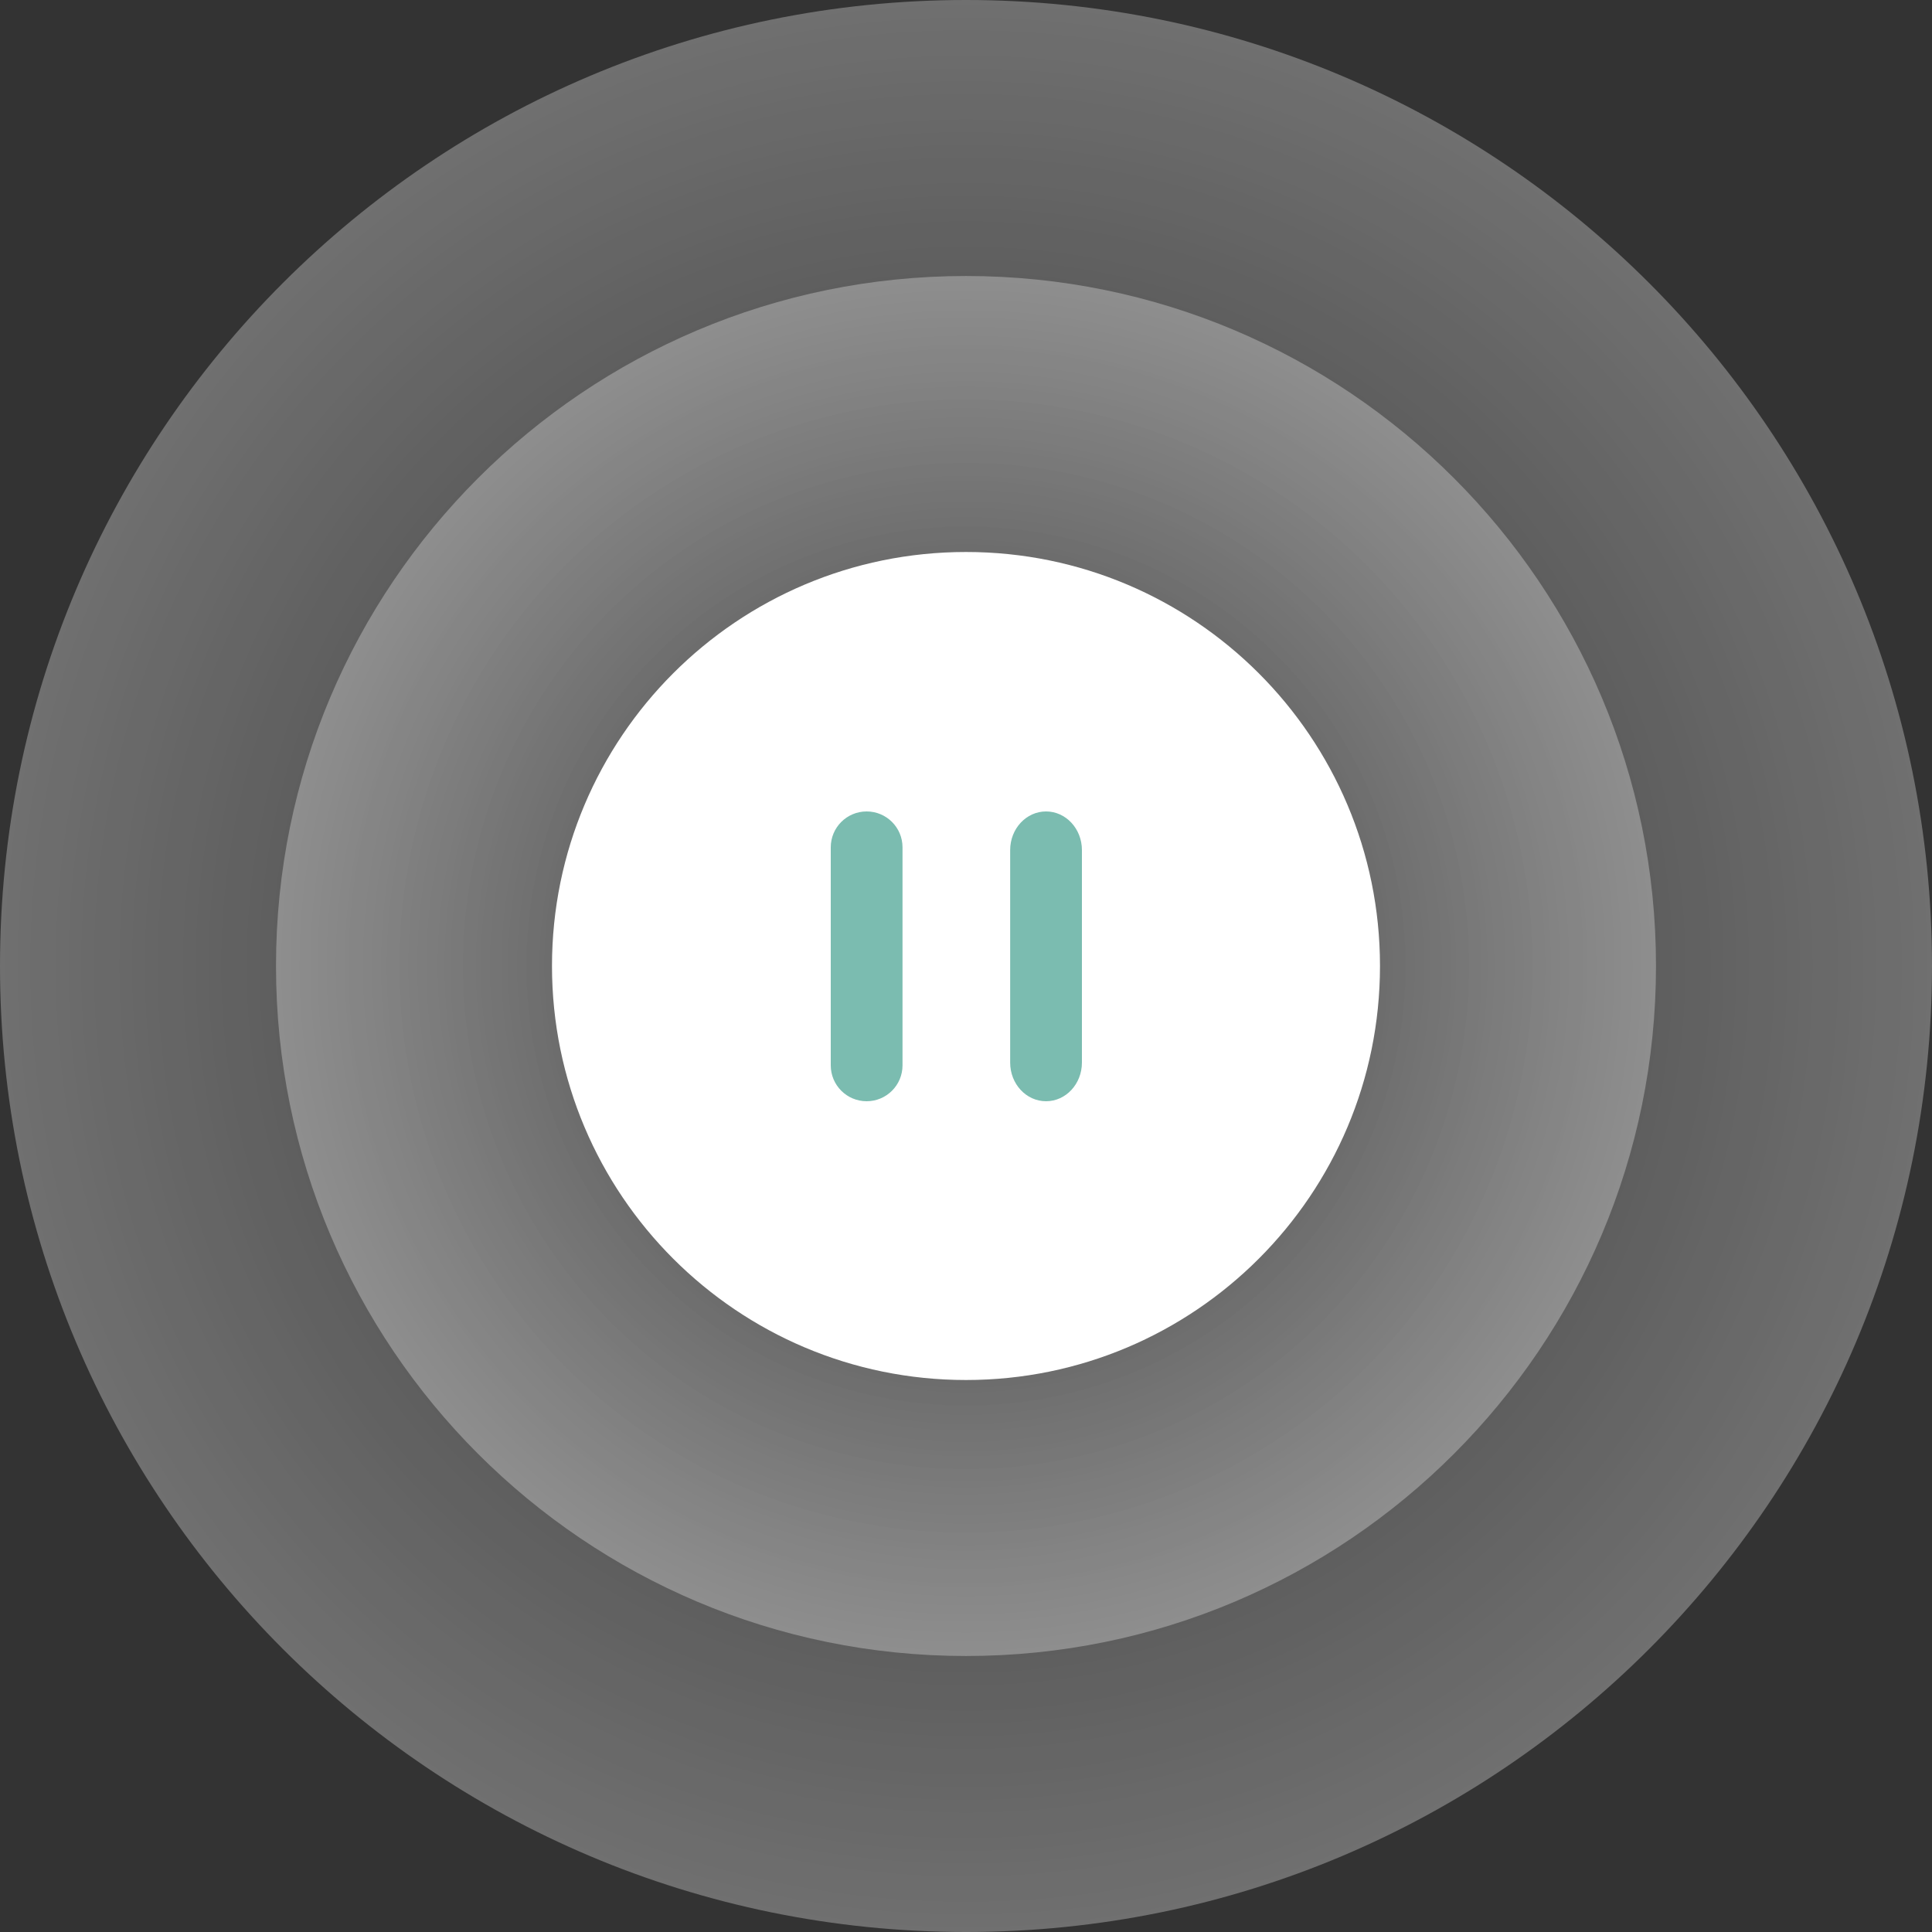 <svg width="100" height="100" viewBox="0 0 100 100" fill="none" xmlns="http://www.w3.org/2000/svg">
<rect x="0" y="0" width="100" height="100" fill="#333333" stroke="none"/>
<g clip-path="url(#clip0_57_12)">
<path d="M50 100C77.614 100 100 77.614 100 50C100 22.386 77.614 0 50 0C22.386 0 0 22.386 0 50C0 77.614 22.386 100 50 100Z" fill="url(#paint0_radial_57_12)" fill-opacity="0.3"/>
<path d="M50 85.714C69.724 85.714 85.714 69.725 85.714 50C85.714 30.276 69.724 14.286 50 14.286C30.275 14.286 14.286 30.276 14.286 50C14.286 69.725 30.275 85.714 50 85.714Z" fill="url(#paint1_radial_57_12)" fill-opacity="0.3"/>
<path d="M50 71.429C61.835 71.429 71.428 61.835 71.428 50C71.428 38.165 61.835 28.571 50 28.571C38.165 28.571 28.571 38.165 28.571 50C28.571 61.835 38.165 71.429 50 71.429Z" fill="white"/>
<path d="M43 43.857C43 42.831 43.831 42 44.857 42V42C45.883 42 46.714 42.831 46.714 43.857V55.143C46.714 56.169 45.883 57 44.857 57V57C43.831 57 43 56.169 43 55.143V43.857Z" fill="#7BBCB0"/>
<path d="M52.286 44C52.286 42.895 53.117 42 54.143 42C55.169 42 56 42.895 56 44V55C56 56.105 55.169 57 54.143 57C53.117 57 52.286 56.105 52.286 55V44Z" fill="#7BBCB0"/>
</g>
<defs>
<radialGradient id="paint0_radial_57_12" cx="0" cy="0" r="1" gradientUnits="userSpaceOnUse" gradientTransform="translate(50 50) rotate(90) scale(50)">
<stop stop-color="white" stop-opacity="0"/>
<stop offset="1" stop-color="white"/>
</radialGradient>
<radialGradient id="paint1_radial_57_12" cx="0" cy="0" r="1" gradientUnits="userSpaceOnUse" gradientTransform="translate(50 50) rotate(90) scale(35.714)">
<stop stop-color="white" stop-opacity="0"/>
<stop offset="1" stop-color="white"/>
</radialGradient>
<clipPath id="clip0_57_12">
<rect width="100" height="100" fill="white"/>
</clipPath>
</defs>
</svg>

